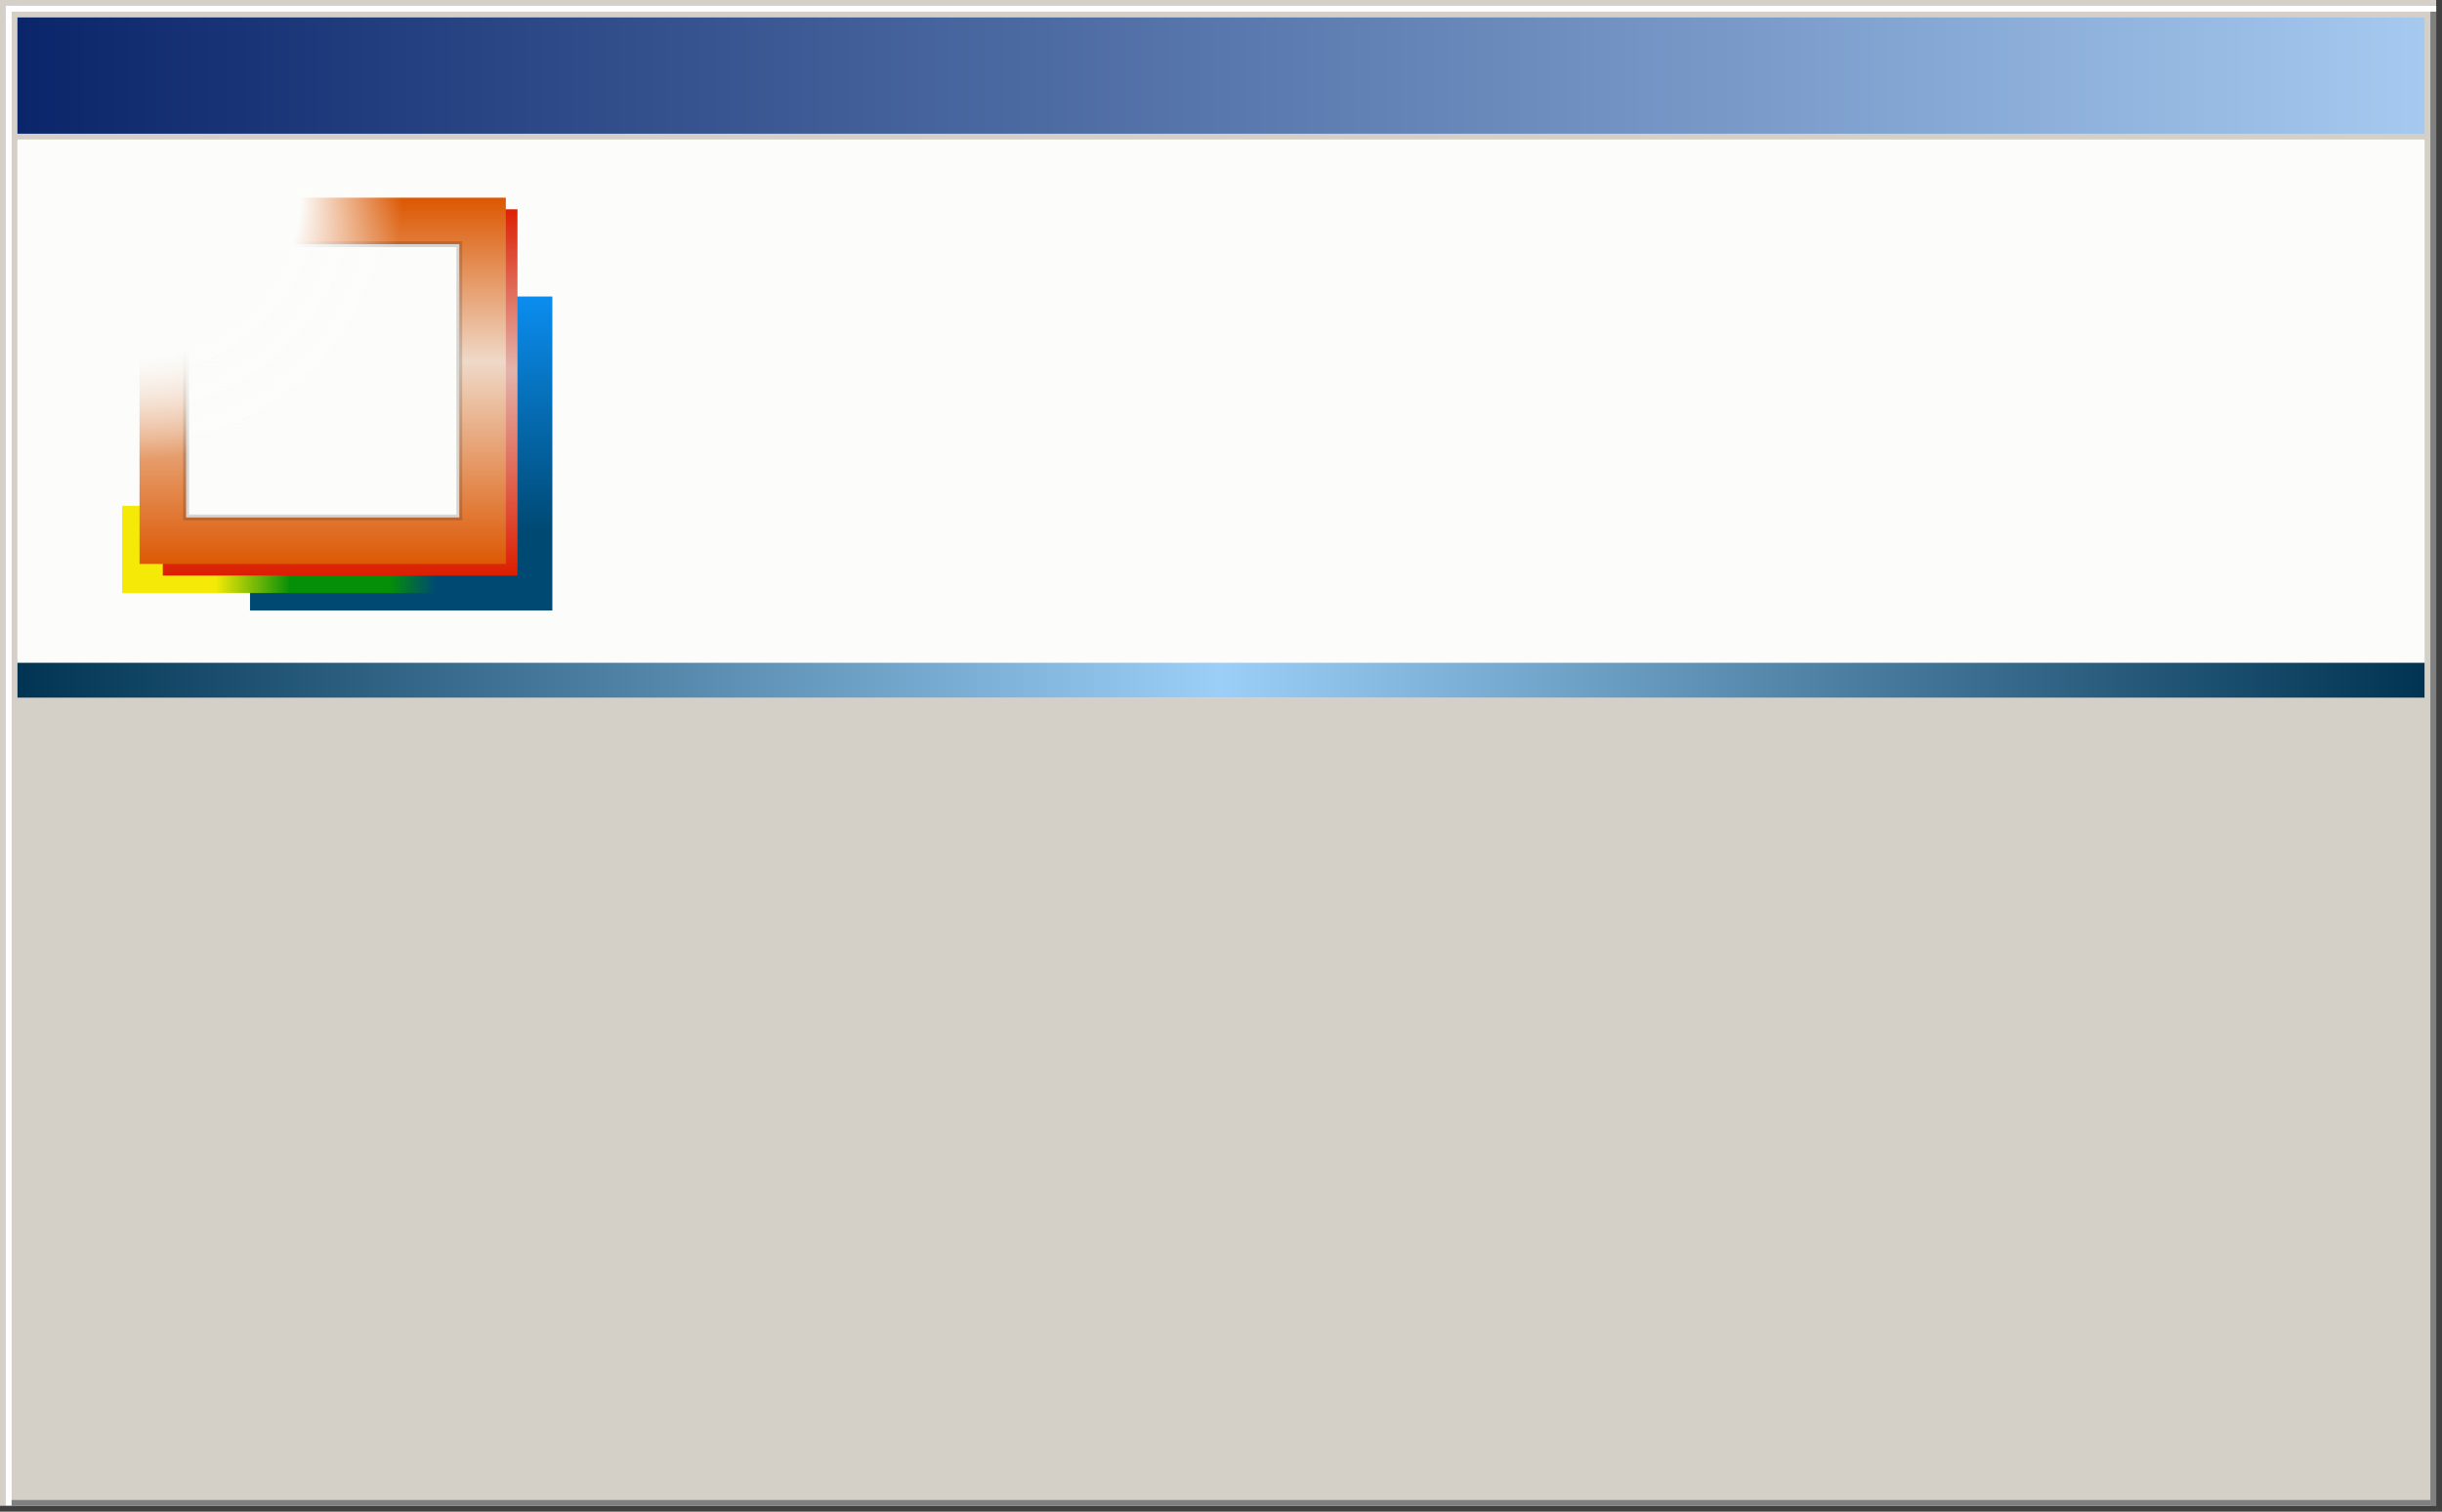 <?xml version="1.0" encoding="UTF-8" standalone="no"?>
<!-- Created with Inkscape (http://www.inkscape.org/) -->

<svg
   width="420"
   height="260"
   viewBox="0 0 420 260"
   version="1.1"
   id="svg3840"
   inkscape:version="1.3.2 (091e20ef0f, 2023-11-25, custom)"
   sodipodi:docname="promptbox.svg"
   xmlns:inkscape="http://www.inkscape.org/namespaces/inkscape"
   xmlns:sodipodi="http://sodipodi.sourceforge.net/DTD/sodipodi-0.dtd"
   xmlns:xlink="http://www.w3.org/1999/xlink"
   xmlns="http://www.w3.org/2000/svg"
   xmlns:svg="http://www.w3.org/2000/svg"
   xmlns:rdf="http://www.w3.org/1999/02/22-rdf-syntax-ns#"
   xmlns:cc="http://creativecommons.org/ns#"
   xmlns:dc="http://purl.org/dc/elements/1.1/">
  <defs
     id="defs3834">
    <linearGradient
       id="linearGradient15"
       inkscape:collect="always">
      <stop
         style="stop-color:#fcfcfa;stop-opacity:1;"
         offset="0"
         id="stop15" />
      <stop
         style="stop-color:#fcfcfa;stop-opacity:1;"
         offset="0.62"
         id="stop17" />
      <stop
         style="stop-color:#fcfcfa;stop-opacity:0;"
         offset="1"
         id="stop16" />
    </linearGradient>
    <linearGradient
       id="linearGradient14"
       inkscape:collect="always">
      <stop
         style="stop-color:#f5ea07;stop-opacity:1;"
         offset="0"
         id="stop13" />
      <stop
         style="stop-color:#058e08;stop-opacity:1;"
         offset="0.342"
         id="stop19" />
      <stop
         style="stop-color:#058e08;stop-opacity:1;"
         offset="0.789"
         id="stop18" />
      <stop
         style="stop-color:#058e08;stop-opacity:0;"
         offset="1"
         id="stop14" />
    </linearGradient>
    <linearGradient
       id="linearGradient12"
       inkscape:collect="always">
      <stop
         style="stop-color:#dc2003;stop-opacity:1;"
         offset="0"
         id="stop10" />
      <stop
         style="stop-color:#e3b4ac;stop-opacity:1;"
         offset="0.443"
         id="stop11" />
      <stop
         style="stop-color:#dc1f02;stop-opacity:1;"
         offset="1"
         id="stop12" />
    </linearGradient>
    <linearGradient
       id="linearGradient8"
       inkscape:collect="always">
      <stop
         style="stop-color:#dc5803;stop-opacity:1;"
         offset="0"
         id="stop7" />
      <stop
         style="stop-color:#efd9c8;stop-opacity:1;"
         offset="0.443"
         id="stop9" />
      <stop
         style="stop-color:#dc5803;stop-opacity:1;"
         offset="1"
         id="stop8" />
    </linearGradient>
    <linearGradient
       id="linearGradient4"
       inkscape:collect="always">
      <stop
         style="stop-color:#0b8def;stop-opacity:1;"
         offset="0"
         id="stop5" />
      <stop
         style="stop-color:#004973;stop-opacity:1;"
         offset="1"
         id="stop6" />
    </linearGradient>
    <linearGradient
       inkscape:collect="always"
       id="linearGradient3">
      <stop
         style="stop-color:#003452;stop-opacity:1;"
         offset="0"
         id="stop2" />
      <stop
         style="stop-color:#9ccff7;stop-opacity:1;"
         offset="0.5"
         id="stop4" />
      <stop
         style="stop-color:#003452;stop-opacity:1;"
         offset="1"
         id="stop3" />
    </linearGradient>
    <linearGradient
       inkscape:collect="always"
       id="linearGradient4620">
      <stop
         style="stop-color:#0b256a;stop-opacity:1"
         offset="0"
         id="stop4616" />
      <stop
         style="stop-color:#a5c9ef;stop-opacity:1"
         offset="1"
         id="stop4618" />
    </linearGradient>
    <linearGradient
       inkscape:collect="always"
       xlink:href="#linearGradient4620"
       id="linearGradient4622"
       x1="-171.286"
       y1="389.805"
       x2="342.714"
       y2="389.805"
       gradientUnits="userSpaceOnUse"
       gradientTransform="matrix(0.805,0,0,0.833,-33.324,187.968)" />
    <linearGradient
       inkscape:collect="always"
       xlink:href="#linearGradient3"
       id="linearGradient2"
       gradientUnits="userSpaceOnUse"
       gradientTransform="matrix(0.805,0,0,0.25,-33.324,519.354)"
       x1="-171.286"
       y1="389.805"
       x2="342.714"
       y2="389.805" />
    <linearGradient
       inkscape:collect="always"
       xlink:href="#linearGradient4"
       id="linearGradient6"
       x1="-274.286"
       y1="519.805"
       x2="-274.286"
       y2="579.805"
       gradientUnits="userSpaceOnUse"
       gradientTransform="matrix(0.52,0,0,0.675,58.143,199.937)" />
    <linearGradient
       inkscape:collect="always"
       xlink:href="#linearGradient8"
       id="linearGradient7"
       gradientUnits="userSpaceOnUse"
       gradientTransform="matrix(0.63,0,0,0.788,79.214,124.458)"
       x1="-273.377"
       y1="519.805"
       x2="-273.377"
       y2="599.805" />
    <linearGradient
       inkscape:collect="always"
       xlink:href="#linearGradient12"
       id="linearGradient9"
       gradientUnits="userSpaceOnUse"
       gradientTransform="matrix(0.61,0,0,0.787,75.929,126.458)"
       x1="-273.377"
       y1="519.805"
       x2="-273.377"
       y2="599.805" />
    <linearGradient
       inkscape:collect="always"
       xlink:href="#linearGradient14"
       id="linearGradient13"
       gradientUnits="userSpaceOnUse"
       gradientTransform="matrix(0.54,0,0,0.188,43.429,489.342)"
       x1="-334.656"
       y1="599.806"
       x2="-264.286"
       y2="599.806" />
    <radialGradient
       inkscape:collect="always"
       xlink:href="#linearGradient15"
       id="radialGradient16"
       cx="-115.286"
       cy="538.805"
       fx="-115.286"
       fy="538.805"
       r="22.5"
       gradientUnits="userSpaceOnUse"
       gradientTransform="matrix(-1.3095323e-6,2.044,-2.044,-9.6970491e-7,950.271,768.501)" />
  </defs>
  <sodipodi:namedview
     id="base"
     pagecolor="#ffffff"
     bordercolor="#666666"
     borderopacity="1.0"
     inkscape:pageopacity="0.0"
     inkscape:pageshadow="2"
     inkscape:zoom="5.9348204"
     inkscape:cx="75.907942"
     inkscape:cy="83.995802"
     inkscape:document-units="px"
     inkscape:current-layer="layer1"
     showgrid="true"
     units="px"
     inkscape:pagecheckerboard="true"
     inkscape:showpageshadow="false"
     inkscape:window-width="1709"
     inkscape:window-height="917"
     inkscape:window-x="167"
     inkscape:window-y="19"
     inkscape:window-maximized="0"
     fit-margin-top="0"
     fit-margin-left="0"
     fit-margin-right="0"
     fit-margin-bottom="0"
     inkscape:snap-page="true"
     inkscape:snap-grids="true"
     inkscape:deskcolor="#d1d1d1"
     showguides="true">
    <inkscape:grid
       type="xygrid"
       id="grid6971"
       originx="0"
       originy="0"
       spacingy="1"
       spacingx="1"
       units="px"
       visible="true" />
    <sodipodi:guide
       position="210,145"
       orientation="1,0"
       id="guide2"
       inkscape:locked="false" />
    <sodipodi:guide
       position="2,188"
       orientation="0,-1"
       id="guide14"
       inkscape:locked="false" />
    <sodipodi:guide
       position="12,155"
       orientation="0,-1"
       id="guide17"
       inkscape:locked="false" />
    <sodipodi:guide
       position="19,227"
       orientation="0,-1"
       id="guide18"
       inkscape:locked="false" />
  </sodipodi:namedview>
  <g
     inkscape:label="Layer 1"
     inkscape:groupmode="layer"
     id="layer1"
     transform="translate(174.286,-499.805)">
    <rect
       id="rect3842"
       width="420"
       height="260"
       x="-174.286"
       y="499.805"
       style="fill:#d4d0c8;fill-opacity:1;stroke-width:0.747" />
    <path
       style="fill:#ffffff;fill-opacity:1;stroke-width:0.037;stroke-miterlimit:4;stroke-dasharray:none"
       d="m -173.286,500.803 v 2 h 1 v -1 h 1 v -1 z"
       id="rect4605"
       inkscape:connector-curvature="0" />
    <rect
       style="fill:url(#linearGradient4622);fill-opacity:1;stroke-width:0.097;stroke-miterlimit:4;stroke-dasharray:none"
       id="rect4610"
       width="414"
       height="20"
       x="-171.286"
       y="502.805" />
    <rect
       id="rect2625"
       width="1"
       height="260"
       x="244.714"
       y="499.805"
       style="fill:#404040;fill-opacity:1;stroke-width:0.032" />
    <rect
       id="rect2627"
       width="1"
       height="258"
       x="243.714"
       y="500.805"
       style="fill:#808080;fill-opacity:1;stroke-width:0.032" />
    <rect
       id="rect2673"
       width="416"
       height="1"
       x="-171.286"
       y="500.805"
       style="fill:#ffffff;fill-opacity:1;stroke-width:0.04" />
    <rect
       id="rect2675"
       width="1"
       height="256"
       x="-173.286"
       y="502.805"
       style="fill:#ffffff;fill-opacity:1;stroke-width:0.032" />
    <rect
       id="rect2677"
       width="419"
       height="1"
       x="-174.286"
       y="758.805"
       style="fill:#404040;fill-opacity:1;stroke-width:0.04" />
    <rect
       id="rect2679"
       width="416"
       height="1"
       x="-172.286"
       y="757.805"
       style="fill:#808080;fill-opacity:1;stroke-width:0.04" />
    <rect
       style="fill:#fcfcfa;fill-opacity:1;stroke-width:0.097;stroke-miterlimit:4;stroke-dasharray:none"
       id="rect1"
       width="414"
       height="96"
       x="-171.286"
       y="523.805" />
    <rect
       style="fill:url(#linearGradient2);fill-opacity:1;stroke-width:0.097;stroke-miterlimit:4;stroke-dasharray:none"
       id="rect2"
       width="414"
       height="6"
       x="-171.286"
       y="613.805" />
    <rect
       style="opacity:1;fill:url(#linearGradient6);stroke:none;stroke-width:8;stroke-linecap:round;stroke-linejoin:round;paint-order:stroke fill markers"
       id="rect4"
       width="52"
       height="54"
       x="-131.286"
       y="550.805" />
    <rect
       style="opacity:1;fill:url(#linearGradient13);stroke:none;stroke-width:8;stroke-linecap:round;stroke-linejoin:round;paint-order:stroke fill markers"
       id="rect13"
       width="54"
       height="15"
       x="-153.286"
       y="586.805" />
    <rect
       style="opacity:1;fill:url(#linearGradient9);stroke:none;stroke-width:8;stroke-linecap:round;stroke-linejoin:round;paint-order:stroke fill markers"
       id="rect9"
       width="61"
       height="63"
       x="-146.286"
       y="535.805" />
    <rect
       style="opacity:1;fill:url(#linearGradient7);stroke:none;stroke-width:8;stroke-linecap:round;stroke-linejoin:round;paint-order:stroke fill markers"
       id="rect6"
       width="63"
       height="63"
       x="-150.286"
       y="533.805" />
    <rect
       style="opacity:1;fill:#fcfcfa;fill-opacity:1;stroke:#000000;stroke-width:1;stroke-linecap:round;stroke-linejoin:miter;paint-order:stroke fill markers;stroke-opacity:0.154;stroke-dasharray:none"
       id="rect12"
       width="47"
       height="47"
       x="-142.286"
       y="541.805" />
    <rect
       style="opacity:1;fill:url(#radialGradient16);stroke:none;stroke-width:8;stroke-linecap:round;stroke-linejoin:round;paint-order:stroke fill markers"
       id="rect14"
       width="56"
       height="56"
       x="-151.286"
       y="532.805" />
  </g>
</svg>
